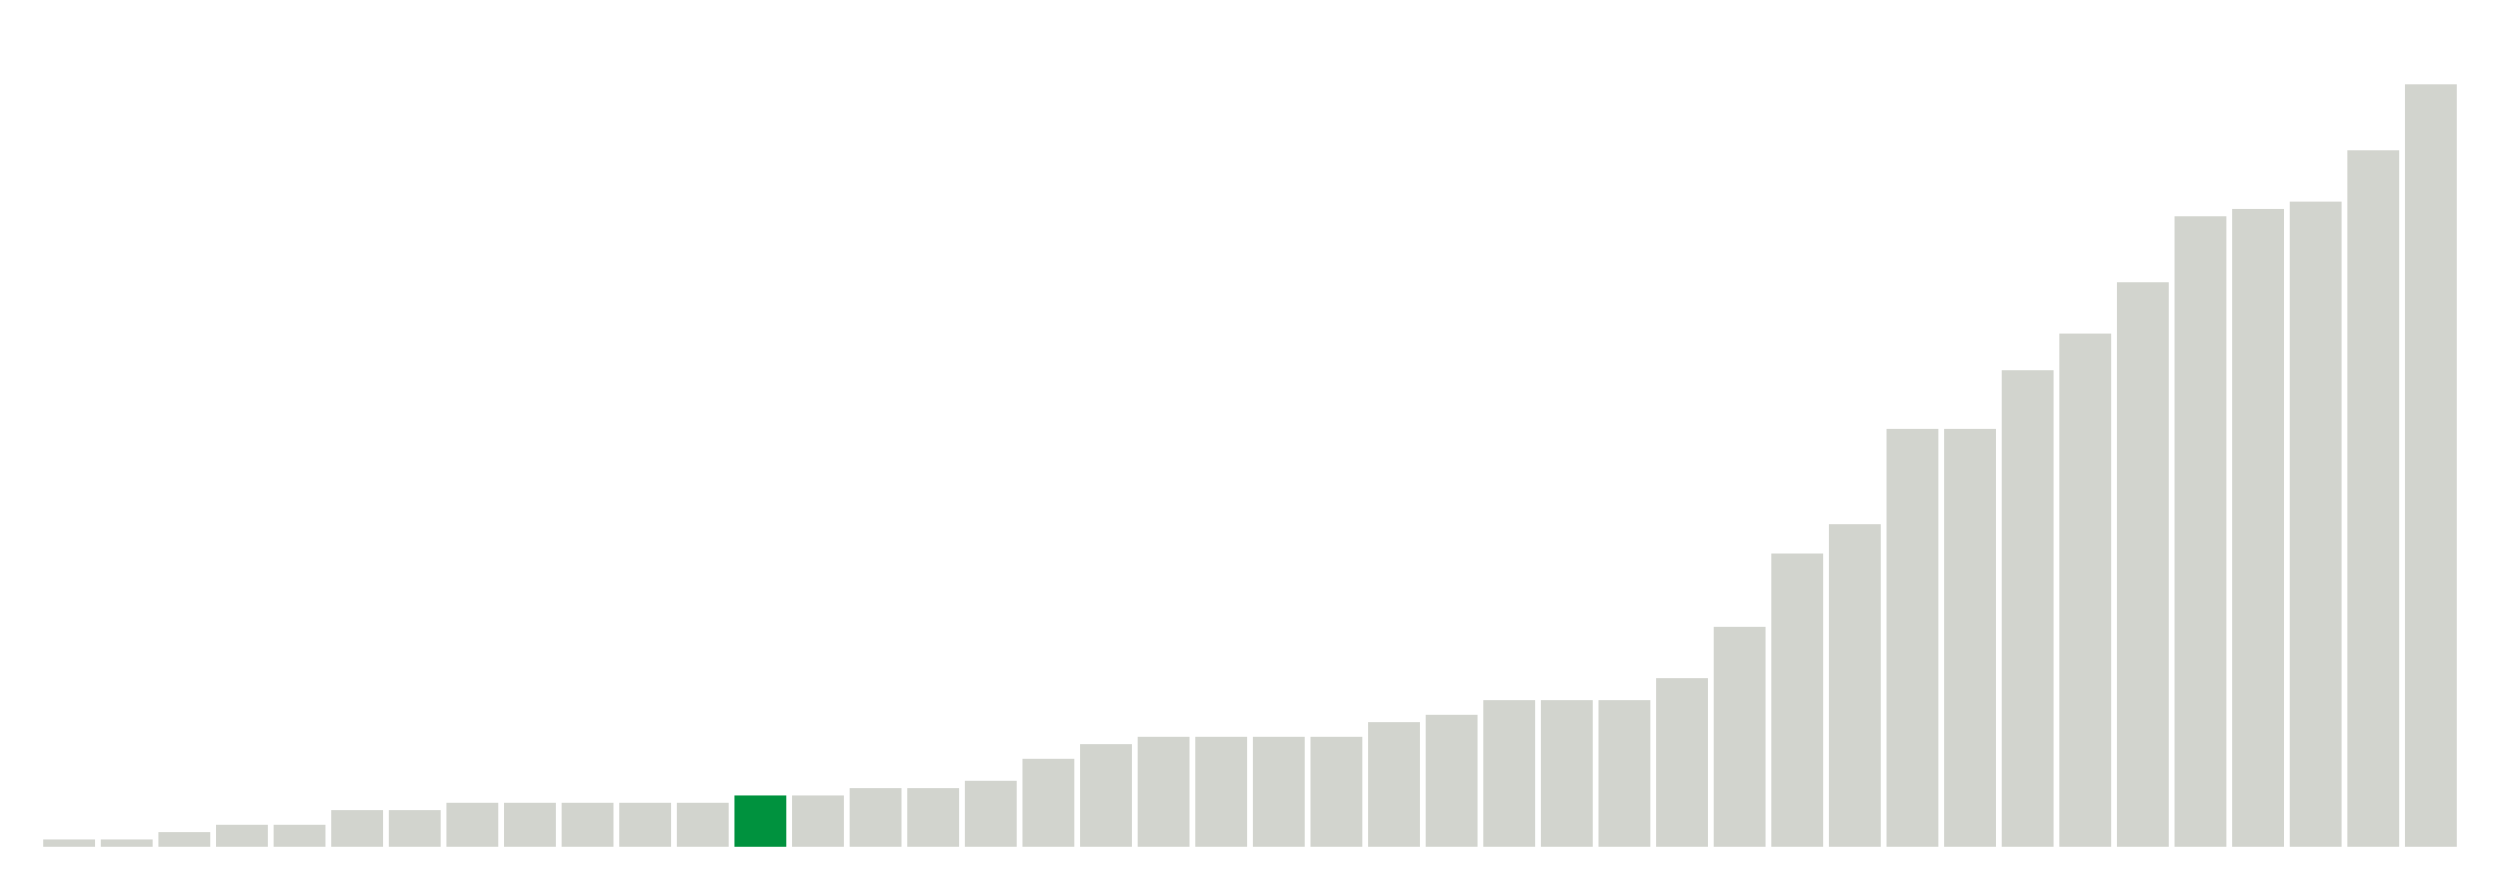 <svg xmlns="http://www.w3.org/2000/svg" xmlns:xlink="http://www.w3.org/1999/xlink" version="1.1" class="marks" width="310" height="110" ><g fill="none" stroke-miterlimit="10" transform="translate(5,5)"><g class="mark-group role-frame root" role="graphics-object" aria-roledescription="group mark container"><g transform="translate(0,0)"><path class="background" aria-hidden="true" d="M0,0h300v100h-300Z" stroke="#ddd" stroke-width="0"/><g><g class="mark-rect role-mark marks" role="graphics-object" aria-roledescription="rect mark container"><path aria-label="neighborhood: Fresh Meadows; unmodified_data_value_geo_entity: 0.1" role="graphics-symbol" aria-roledescription="bar" d="M0.357,99.091h6.429v0.909h-6.429Z" fill="#D2D4CE"/><path aria-label="neighborhood: Bayside - Little Neck; unmodified_data_value_geo_entity: 0.1" role="graphics-symbol" aria-roledescription="bar" d="M7.5,99.091h6.429v0.909h-6.429Z" fill="#D2D4CE"/><path aria-label="neighborhood: Ridgewood - Forest Hills; unmodified_data_value_geo_entity: 0.2" role="graphics-symbol" aria-roledescription="bar" d="M14.643,98.182h6.429v1.818h-6.429Z" fill="#D2D4CE"/><path aria-label="neighborhood: Flushing - Clearview; unmodified_data_value_geo_entity: 0.3" role="graphics-symbol" aria-roledescription="bar" d="M21.786,97.273h6.429v2.727h-6.429Z" fill="#D2D4CE"/><path aria-label="neighborhood: Southeast Queens; unmodified_data_value_geo_entity: 0.3" role="graphics-symbol" aria-roledescription="bar" d="M28.929,97.273h6.429v2.727h-6.429Z" fill="#D2D4CE"/><path aria-label="neighborhood: Southwest Queens; unmodified_data_value_geo_entity: 0.5" role="graphics-symbol" aria-roledescription="bar" d="M36.071,95.455h6.429v4.545h-6.429Z" fill="#D2D4CE"/><path aria-label="neighborhood: Rockaways; unmodified_data_value_geo_entity: 0.5" role="graphics-symbol" aria-roledescription="bar" d="M43.214,95.455h6.429v4.545h-6.429Z" fill="#D2D4CE"/><path aria-label="neighborhood: West Queens; unmodified_data_value_geo_entity: 0.6" role="graphics-symbol" aria-roledescription="bar" d="M50.357,94.545h6.429v5.455h-6.429Z" fill="#D2D4CE"/><path aria-label="neighborhood: Jamaica; unmodified_data_value_geo_entity: 0.6" role="graphics-symbol" aria-roledescription="bar" d="M57.5,94.545h6.429v5.455h-6.429Z" fill="#D2D4CE"/><path aria-label="neighborhood: Bensonhurst - Bay Ridge; unmodified_data_value_geo_entity: 0.6" role="graphics-symbol" aria-roledescription="bar" d="M64.643,94.545h6.429v5.455h-6.429Z" fill="#D2D4CE"/><path aria-label="neighborhood: Canarsie - Flatlands; unmodified_data_value_geo_entity: 0.6" role="graphics-symbol" aria-roledescription="bar" d="M71.786,94.545h6.429v5.455h-6.429Z" fill="#D2D4CE"/><path aria-label="neighborhood: South Beach - Tottenville; unmodified_data_value_geo_entity: 0.6" role="graphics-symbol" aria-roledescription="bar" d="M78.929,94.545h6.429v5.455h-6.429Z" fill="#D2D4CE"/><path aria-label="neighborhood: Coney Island - Sheepshead Bay; unmodified_data_value_geo_entity: 0.7" role="graphics-symbol" aria-roledescription="bar" d="M86.071,93.636h6.429v6.364h-6.429Z" fill="#00923E"/><path aria-label="neighborhood: Stapleton - St. George; unmodified_data_value_geo_entity: 0.7" role="graphics-symbol" aria-roledescription="bar" d="M93.214,93.636h6.429v6.364h-6.429Z" fill="#D2D4CE"/><path aria-label="neighborhood: East Flatbush - Flatbush; unmodified_data_value_geo_entity: 0.8" role="graphics-symbol" aria-roledescription="bar" d="M100.357,92.727h6.429v7.273h-6.429Z" fill="#D2D4CE"/><path aria-label="neighborhood: Port Richmond; unmodified_data_value_geo_entity: 0.8" role="graphics-symbol" aria-roledescription="bar" d="M107.5,92.727h6.429v7.273h-6.429Z" fill="#D2D4CE"/><path aria-label="neighborhood: Willowbrook; unmodified_data_value_geo_entity: 0.9" role="graphics-symbol" aria-roledescription="bar" d="M114.643,91.818h6.429v8.182h-6.429Z" fill="#D2D4CE"/><path aria-label="neighborhood: Borough Park; unmodified_data_value_geo_entity: 1.2" role="graphics-symbol" aria-roledescription="bar" d="M121.786,89.091h6.429v10.909h-6.429Z" fill="#D2D4CE"/><path aria-label="neighborhood: Pelham - Throgs Neck; unmodified_data_value_geo_entity: 1.4" role="graphics-symbol" aria-roledescription="bar" d="M128.929,87.273h6.429v12.727h-6.429Z" fill="#D2D4CE"/><path aria-label="neighborhood: Bedford Stuyvesant - Crown Heights; unmodified_data_value_geo_entity: 1.5" role="graphics-symbol" aria-roledescription="bar" d="M136.071,86.364h6.429v13.636h-6.429Z" fill="#D2D4CE"/><path aria-label="neighborhood: Sunset Park; unmodified_data_value_geo_entity: 1.5" role="graphics-symbol" aria-roledescription="bar" d="M143.214,86.364h6.429v13.636h-6.429Z" fill="#D2D4CE"/><path aria-label="neighborhood: Greenpoint; unmodified_data_value_geo_entity: 1.5" role="graphics-symbol" aria-roledescription="bar" d="M150.357,86.364h6.429v13.636h-6.429Z" fill="#D2D4CE"/><path aria-label="neighborhood: Northeast Bronx; unmodified_data_value_geo_entity: 1.5" role="graphics-symbol" aria-roledescription="bar" d="M157.5,86.364h6.429v13.636h-6.429Z" fill="#D2D4CE"/><path aria-label="neighborhood: Upper East Side; unmodified_data_value_geo_entity: 1.7" role="graphics-symbol" aria-roledescription="bar" d="M164.643,84.545h6.429v15.455h-6.429Z" fill="#D2D4CE"/><path aria-label="neighborhood: Fordham - Bronx Pk; unmodified_data_value_geo_entity: 1.8" role="graphics-symbol" aria-roledescription="bar" d="M171.786,83.636h6.429v16.364h-6.429Z" fill="#D2D4CE"/><path aria-label="neighborhood: Upper West Side; unmodified_data_value_geo_entity: 2" role="graphics-symbol" aria-roledescription="bar" d="M178.929,81.818h6.429v18.182h-6.429Z" fill="#D2D4CE"/><path aria-label="neighborhood: East New York; unmodified_data_value_geo_entity: 2" role="graphics-symbol" aria-roledescription="bar" d="M186.071,81.818h6.429v18.182h-6.429Z" fill="#D2D4CE"/><path aria-label="neighborhood: Long Island City - Astoria; unmodified_data_value_geo_entity: 2" role="graphics-symbol" aria-roledescription="bar" d="M193.214,81.818h6.429v18.182h-6.429Z" fill="#D2D4CE"/><path aria-label="neighborhood: Williamsburg - Bushwick; unmodified_data_value_geo_entity: 2.3" role="graphics-symbol" aria-roledescription="bar" d="M200.357,79.091h6.429v20.909h-6.429Z" fill="#D2D4CE"/><path aria-label="neighborhood: High Bridge - Morrisania; unmodified_data_value_geo_entity: 3" role="graphics-symbol" aria-roledescription="bar" d="M207.5,72.727h6.429v27.273h-6.429Z" fill="#D2D4CE"/><path aria-label="neighborhood: Downtown - Heights - Slope; unmodified_data_value_geo_entity: 4" role="graphics-symbol" aria-roledescription="bar" d="M214.643,63.636h6.429v36.364h-6.429Z" fill="#D2D4CE"/><path aria-label="neighborhood: Hunts Point - Mott Haven; unmodified_data_value_geo_entity: 4.4" role="graphics-symbol" aria-roledescription="bar" d="M221.786,60h6.429v40h-6.429Z" fill="#D2D4CE"/><path aria-label="neighborhood: Central Harlem - Morningside Heights; unmodified_data_value_geo_entity: 5.7" role="graphics-symbol" aria-roledescription="bar" d="M228.929,48.182h6.429v51.818h-6.429Z" fill="#D2D4CE"/><path aria-label="neighborhood: Crotona -Tremont; unmodified_data_value_geo_entity: 5.7" role="graphics-symbol" aria-roledescription="bar" d="M236.071,48.182h6.429v51.818h-6.429Z" fill="#D2D4CE"/><path aria-label="neighborhood: East Harlem; unmodified_data_value_geo_entity: 6.5" role="graphics-symbol" aria-roledescription="bar" d="M243.214,40.909h6.429v59.091h-6.429Z" fill="#D2D4CE"/><path aria-label="neighborhood: Gramercy Park - Murray Hill; unmodified_data_value_geo_entity: 7" role="graphics-symbol" aria-roledescription="bar" d="M250.357,36.364h6.429v63.636h-6.429Z" fill="#D2D4CE"/><path aria-label="neighborhood: Chelsea - Clinton; unmodified_data_value_geo_entity: 7.7" role="graphics-symbol" aria-roledescription="bar" d="M257.5,30h6.429v70h-6.429Z" fill="#D2D4CE"/><path aria-label="neighborhood: Union Square - Lower East Side; unmodified_data_value_geo_entity: 8.6" role="graphics-symbol" aria-roledescription="bar" d="M264.643,21.818h6.429v78.182h-6.429Z" fill="#D2D4CE"/><path aria-label="neighborhood: Lower Manhattan; unmodified_data_value_geo_entity: 8.7" role="graphics-symbol" aria-roledescription="bar" d="M271.786,20.909h6.429v79.091h-6.429Z" fill="#D2D4CE"/><path aria-label="neighborhood: Greenwich Village - SoHo; unmodified_data_value_geo_entity: 8.8" role="graphics-symbol" aria-roledescription="bar" d="M278.929,20h6.429v80h-6.429Z" fill="#D2D4CE"/><path aria-label="neighborhood: Kingsbridge - Riverdale; unmodified_data_value_geo_entity: 9.5" role="graphics-symbol" aria-roledescription="bar" d="M286.071,13.636h6.429v86.364h-6.429Z" fill="#D2D4CE"/><path aria-label="neighborhood: Washington Heights; unmodified_data_value_geo_entity: 10.4" role="graphics-symbol" aria-roledescription="bar" d="M293.214,5.455h6.429v94.545h-6.429Z" fill="#D2D4CE"/></g></g><path class="foreground" aria-hidden="true" d="" display="none"/></g></g></g></svg>
